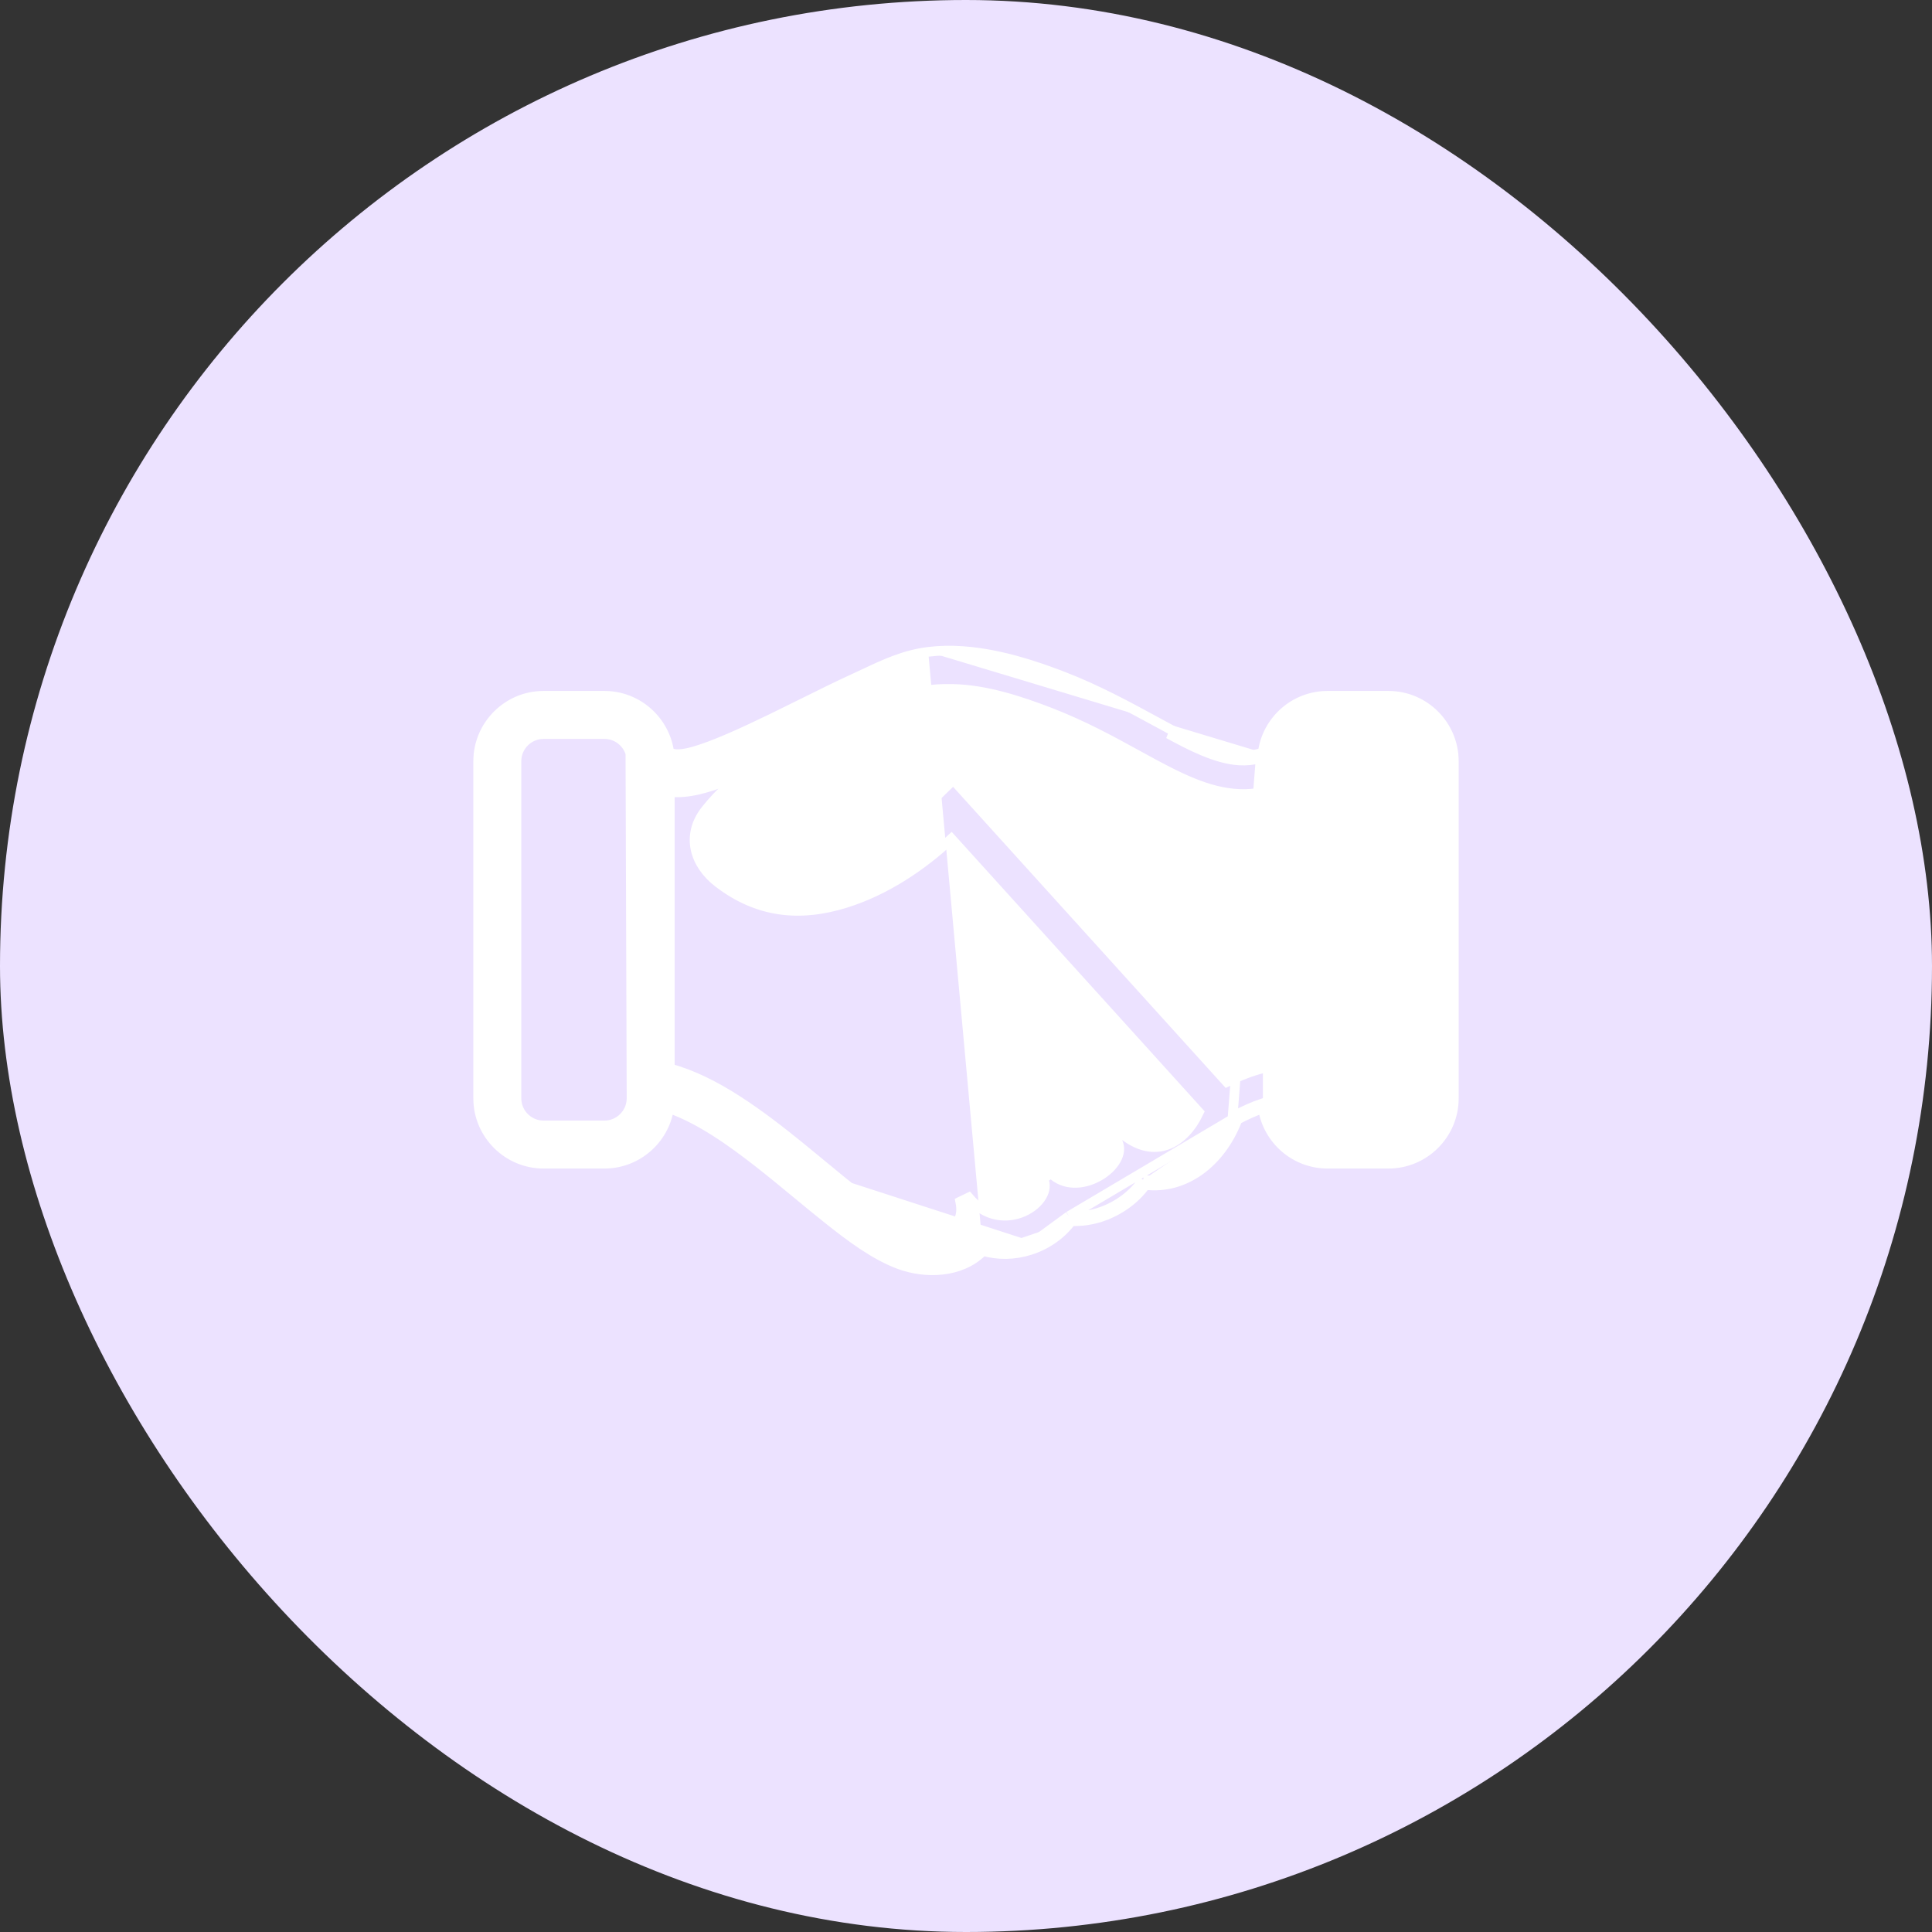 <svg width="200" height="200" viewBox="0 0 200 200" fill="none" xmlns="http://www.w3.org/2000/svg">
<rect x="0" y="0" width="200" height="200" fill="#333333" stroke="none"/>
<rect width="200" height="200" rx="100" fill="#ECE2FF"/>
<path d="M130.5 78.492C129.769 78.69 129.035 78.766 128.279 78.721C125.827 78.574 123.091 77.113 120.965 75.966L130.5 78.492ZM130.5 78.492L131.178 78.308M130.5 78.492L127.579 115.858M127.706 115.539L127.579 115.858M127.706 115.539L128.002 115.385C128.856 114.941 129.755 114.533 130.679 114.22C130.692 114.391 130.712 114.561 130.737 114.729M127.706 115.539L128.171 115.723L128.102 115.896M127.706 115.539L127.937 115.982L128.102 115.896M127.579 115.858C125.891 120.123 122.282 122.758 118.342 122.131M127.579 115.858L110.651 125.892M130.737 114.729C130.898 114.673 131.058 114.62 131.22 114.571C131.644 117.613 134.267 119.967 137.424 119.967H143.735C147.187 119.967 150 117.154 150 113.702V78.792C150 75.341 147.187 72.527 143.735 72.527H137.424C134.136 72.527 131.427 75.082 131.178 78.308M130.737 114.729C131.234 117.972 134.045 120.467 137.424 120.467H143.735C147.463 120.467 150.5 117.43 150.5 113.702V78.792C150.5 75.064 147.463 72.027 143.735 72.027H137.424C133.993 72.027 131.148 74.6 130.716 77.915M130.737 114.729C129.88 115.026 129.04 115.409 128.232 115.829L128.102 115.896M131.178 78.308L130.679 78.269C130.688 78.15 130.701 78.032 130.716 77.915M131.178 78.308L131.047 77.825L130.716 77.915M130.716 77.915L130.37 78.009L130.369 78.009C129.69 78.193 129.011 78.264 128.309 78.222L128.309 78.222C125.989 78.083 123.355 76.687 121.203 75.526L121.203 75.526C120.735 75.274 120.27 75.021 119.806 74.769C116.651 73.056 113.568 71.382 110.126 70.05C105.804 68.377 100.799 66.896 96.089 67.479M128.102 115.896L128.044 116.042L128.044 116.042C126.342 120.341 122.693 123.156 118.58 122.669M118.58 122.669C117.504 124.176 115.866 125.314 114.186 125.908L114.019 125.436M118.58 122.669C118.642 122.582 118.702 122.494 118.761 122.404L118.342 122.131M118.58 122.669C118.475 122.657 118.369 122.642 118.263 122.625L118.342 122.131M114.019 125.436L114.186 125.908C113.112 126.287 111.995 126.461 110.9 126.409M114.019 125.436C112.913 125.827 111.764 125.986 110.651 125.892M114.019 125.436C115.708 124.84 117.342 123.665 118.342 122.131M110.9 126.409C109.865 127.83 108.297 128.884 106.656 129.405C104.987 129.936 103.312 129.943 101.761 129.504M110.9 126.409C110.957 126.33 111.013 126.25 111.067 126.169L110.651 125.892M110.9 126.409C110.803 126.405 110.706 126.398 110.609 126.39L110.651 125.892M101.761 129.504C101.731 129.534 101.7 129.564 101.67 129.594L101.67 129.595C99.409 131.806 95.788 131.884 93.088 130.883L93.088 130.883C90.521 129.932 87.974 127.997 85.916 126.367L85.916 126.367C84.754 125.447 83.612 124.503 82.475 123.563C82.386 123.49 82.296 123.416 82.207 123.343C80.98 122.329 79.756 121.321 78.507 120.346L78.507 120.346C75.862 118.281 72.51 115.85 69.262 114.728C68.764 117.967 65.949 120.467 62.576 120.467H56.264C52.543 120.467 49.5 117.424 49.5 113.702V78.792C49.5 75.07 52.543 72.027 56.264 72.027H62.576C66.001 72.027 68.85 74.604 69.283 77.915L69.63 78.009L69.63 78.009C70.097 78.135 70.825 78.066 71.772 77.802C73.823 77.229 76.774 75.89 79.815 74.416C80.946 73.867 82.09 73.3 83.197 72.75C85.042 71.835 86.787 70.969 88.212 70.32L88.212 70.32C88.633 70.129 89.049 69.933 89.463 69.738C91.557 68.752 93.612 67.785 96.089 67.479M101.761 129.504C101.837 129.426 101.911 129.346 101.982 129.265L101.607 128.935M101.761 129.504C101.675 129.48 101.59 129.454 101.506 129.427C101.506 129.427 101.506 129.427 101.506 129.427C101.488 129.422 101.47 129.416 101.453 129.41L101.462 129.382L101.462 129.382L101.607 128.935M96.089 67.479C96.089 67.479 96.089 67.479 96.089 67.479L96.15 67.975L96.089 67.479ZM101.607 128.935C103.144 129.434 104.825 129.463 106.505 128.929M101.607 128.935C101.516 129.038 101.42 129.139 101.32 129.237C99.248 131.264 95.858 131.377 93.262 130.415C90.78 129.495 88.292 127.61 86.226 125.975C85.069 125.058 83.93 124.118 82.792 123.177C81.477 122.09 80.161 121.003 78.815 119.952L106.505 128.929M106.505 128.929C108.142 128.409 109.693 127.329 110.651 125.892M106.505 128.929L110.651 125.892M84.721 79.396L84.721 79.395L89.779 75.253C90.252 74.866 90.67 74.512 91.051 74.189C92.088 73.311 92.852 72.663 93.724 72.193C94.868 71.575 96.205 71.27 98.612 71.316C102.028 71.383 105.608 72.554 108.694 73.748C112.143 75.082 115.037 76.671 117.675 78.119C118.831 78.754 119.939 79.361 121.023 79.909C124.337 81.584 127.413 82.683 130.777 81.987V110.577C129.515 110.902 128.252 111.397 127.001 112.009L99.034 81.115L98.686 80.73L98.315 81.092L96.112 83.237C93.366 85.909 89.917 88.305 86.279 89.435L86.279 89.435C83.831 90.196 81.018 90.442 78.847 89.185L78.847 89.185C77.96 88.672 76.942 88.019 76.305 87.32L84.721 79.396ZM84.721 79.396C83.498 80.396 82.248 81.344 80.997 82.288M84.721 79.396L80.997 82.288M80.997 82.288L80.995 82.289C80.074 82.984 79.165 83.671 78.323 84.422C78.323 84.422 78.323 84.422 78.323 84.422L77.99 84.049C77.884 84.144 77.757 84.251 77.618 84.368L80.997 82.288ZM75.502 81.261C75.991 80.824 76.497 80.409 77.008 80.007C76.496 80.247 75.976 80.48 75.456 80.696C73.394 81.552 71.202 82.204 69.34 81.979V110.608C74.019 111.851 78.758 115.408 83.04 118.893C83.763 119.482 84.474 120.069 85.169 120.644C86.607 121.831 87.983 122.969 89.292 123.972C91.237 125.463 92.976 126.613 94.466 127.165L94.292 127.634L94.466 127.165C95.658 127.607 97.113 127.675 98.142 127.245C98.645 127.035 99.028 126.715 99.254 126.278C99.48 125.84 99.578 125.229 99.405 124.383L100.278 123.962C102.048 126.07 104.306 126.173 105.966 125.432C106.806 125.057 107.472 124.474 107.843 123.845C108.21 123.222 108.275 122.587 107.998 122.025L108.802 121.452C110.129 122.791 112.128 122.675 113.734 121.775C114.528 121.33 115.172 120.718 115.537 120.073C115.898 119.433 115.972 118.794 115.713 118.222L114.924 116.477L116.466 117.614C118.166 118.868 119.726 118.984 121.025 118.437C122.279 117.908 123.371 116.727 124.117 115.138L98.487 86.825C95.391 89.709 91.61 92.216 87.536 93.482L87.536 93.482C82.74 94.971 78.385 94.484 74.322 91.349C73.14 90.437 72.291 89.243 72.005 87.92C71.717 86.584 72.017 85.167 73.042 83.866L73.042 83.866C73.785 82.924 74.609 82.058 75.502 81.261ZM75.502 81.261L75.835 81.634M75.502 81.261C75.502 81.261 75.502 81.261 75.502 81.261L75.835 81.634M75.835 81.634C74.962 82.412 74.159 83.257 73.435 84.176L78.444 78.906L78.664 79.197C78.898 79.079 79.128 78.962 79.354 78.846C79.151 78.999 78.948 79.152 78.746 79.305C77.753 80.055 76.763 80.805 75.835 81.634ZM143.735 75.993H137.424C135.886 75.993 134.625 77.254 134.625 78.792V113.702C134.625 115.241 135.886 116.502 137.424 116.502H143.735C145.273 116.502 146.534 115.241 146.534 113.702V78.792C146.534 77.254 145.273 75.993 143.735 75.993ZM65.375 113.359V113.359L65.257 77.992C64.91 76.838 63.835 75.993 62.576 75.993H56.264C54.726 75.993 53.465 77.254 53.465 78.792V113.702C53.465 115.241 54.726 116.502 56.264 116.502H62.576C64.114 116.502 65.375 115.241 65.375 113.702V113.359Z" fill="white" stroke="white"/>
</svg>
